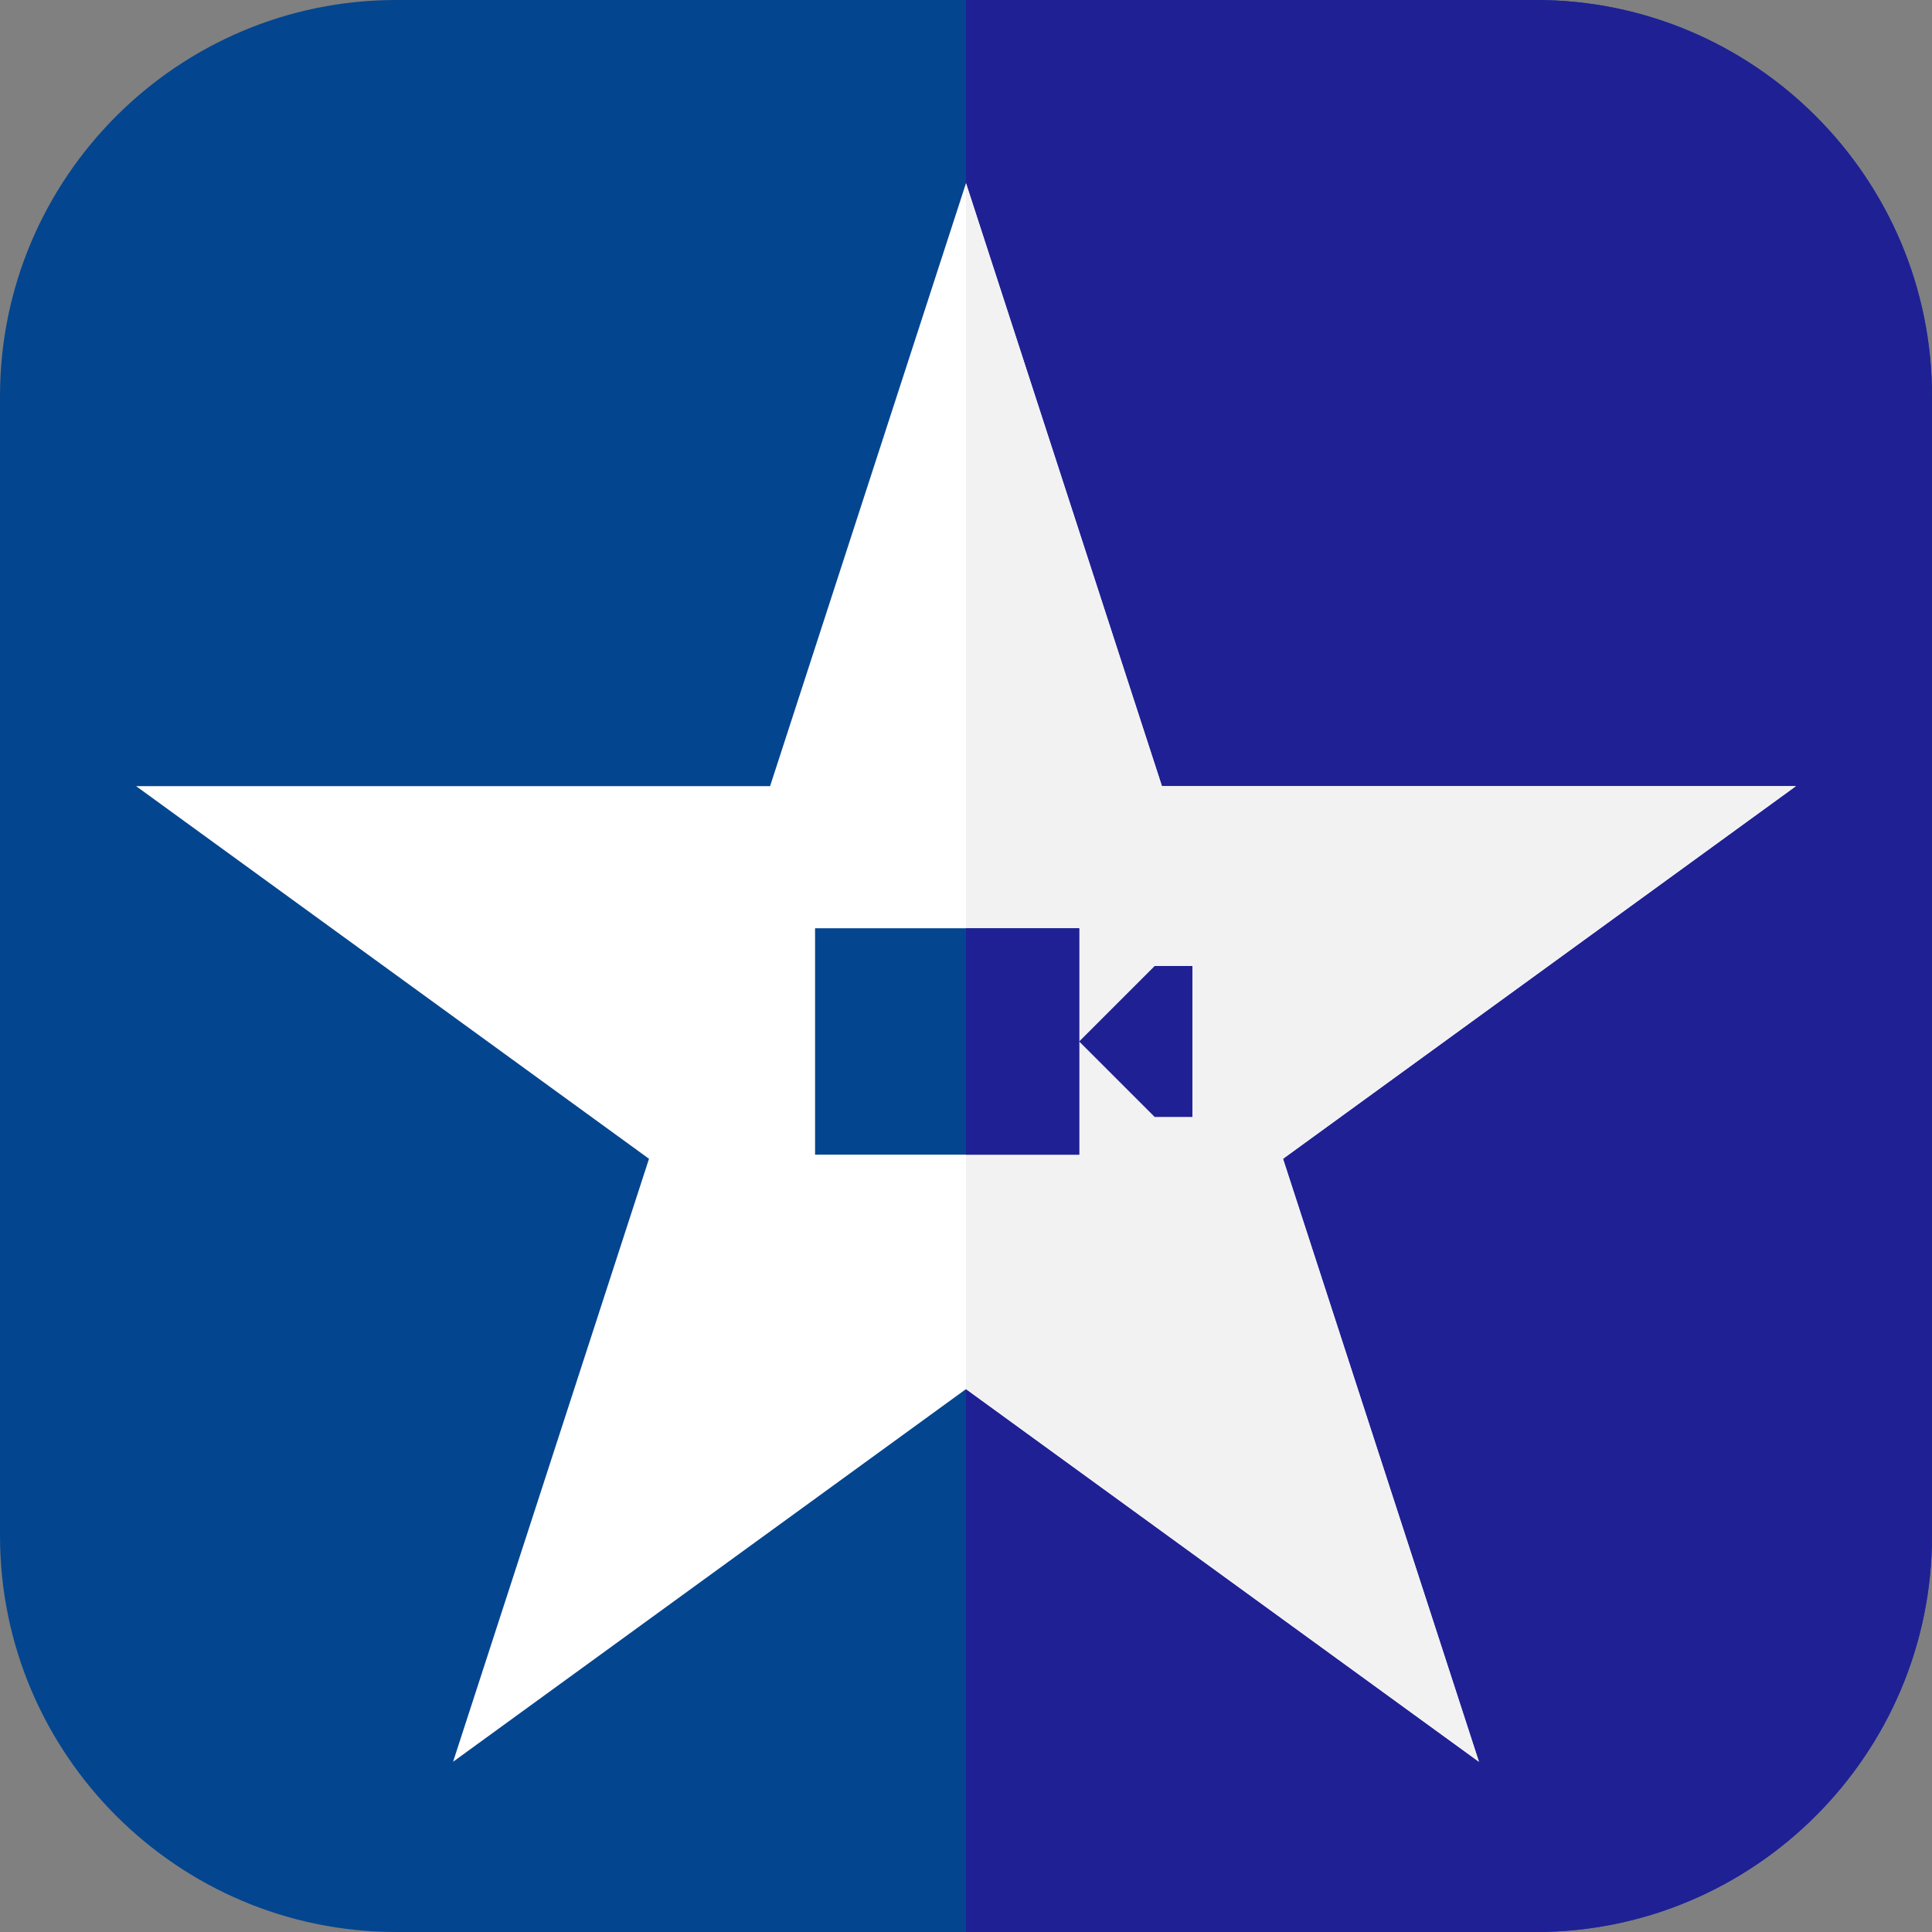 <?xml version="1.0"?>
<svg xmlns="http://www.w3.org/2000/svg" xmlns:xlink="http://www.w3.org/1999/xlink" version="1.1" id="Capa_1" x="0px" y="0px" viewBox="0 0 512 512" style="enable-background:new 0 0 512 512;" xml:space="preserve" width="512px" height="512px" class=""><rect x="0" y="0" width="512" height="512" fill="#808080" stroke="none"/><g><path style="fill:#04458F" d="M407,0H105C47.103,0,0,47.103,0,105v302c0,57.897,47.103,105,105,105h302  c57.897,0,105-47.103,105-105V105C512,47.103,464.897,0,407,0z" data-original="#DD86F2" class="active-path" data-old_color="#DD86F2"/><path style="fill:#202095" d="M407,0H256v512h151c57.897,0,105-47.103,105-105V105C512,47.103,464.897,0,407,0z" data-original="#CD67E5" class="" data-old_color="#CD67E5"/><polygon style="fill:#FFFFFF" points="256,368.125 120.073,466.882 171.993,307.09 36.064,208.333 204.08,208.333 256,48.54   307.92,208.333 475.936,208.333 340.007,307.09 391.927,466.882 " data-original="#FFFFFF" class=""/><polygon style="fill:#F2F2F2" points="475.936,208.333 307.92,208.333 256,48.54 256,368.125 391.927,466.882 340.007,307.09 " data-original="#F2F2F2" class="" data-old_color="#F2F2F2"/><polygon style="fill:#04458F" points="216,246 216,306 286,306 286,276 286,246 " data-original="#DD86F2" class="active-path" data-old_color="#DD86F2"/><g>
	<polygon style="fill:#202095" points="306,256 286,276 306,296 316,296 316,256  " data-original="#CD67E5" class="" data-old_color="#CD67E5"/>
	<polygon style="fill:#202095" points="256,246 256,306 286,306 286,276 286,246  " data-original="#CD67E5" class="" data-old_color="#CD67E5"/>
</g></g> </svg>
